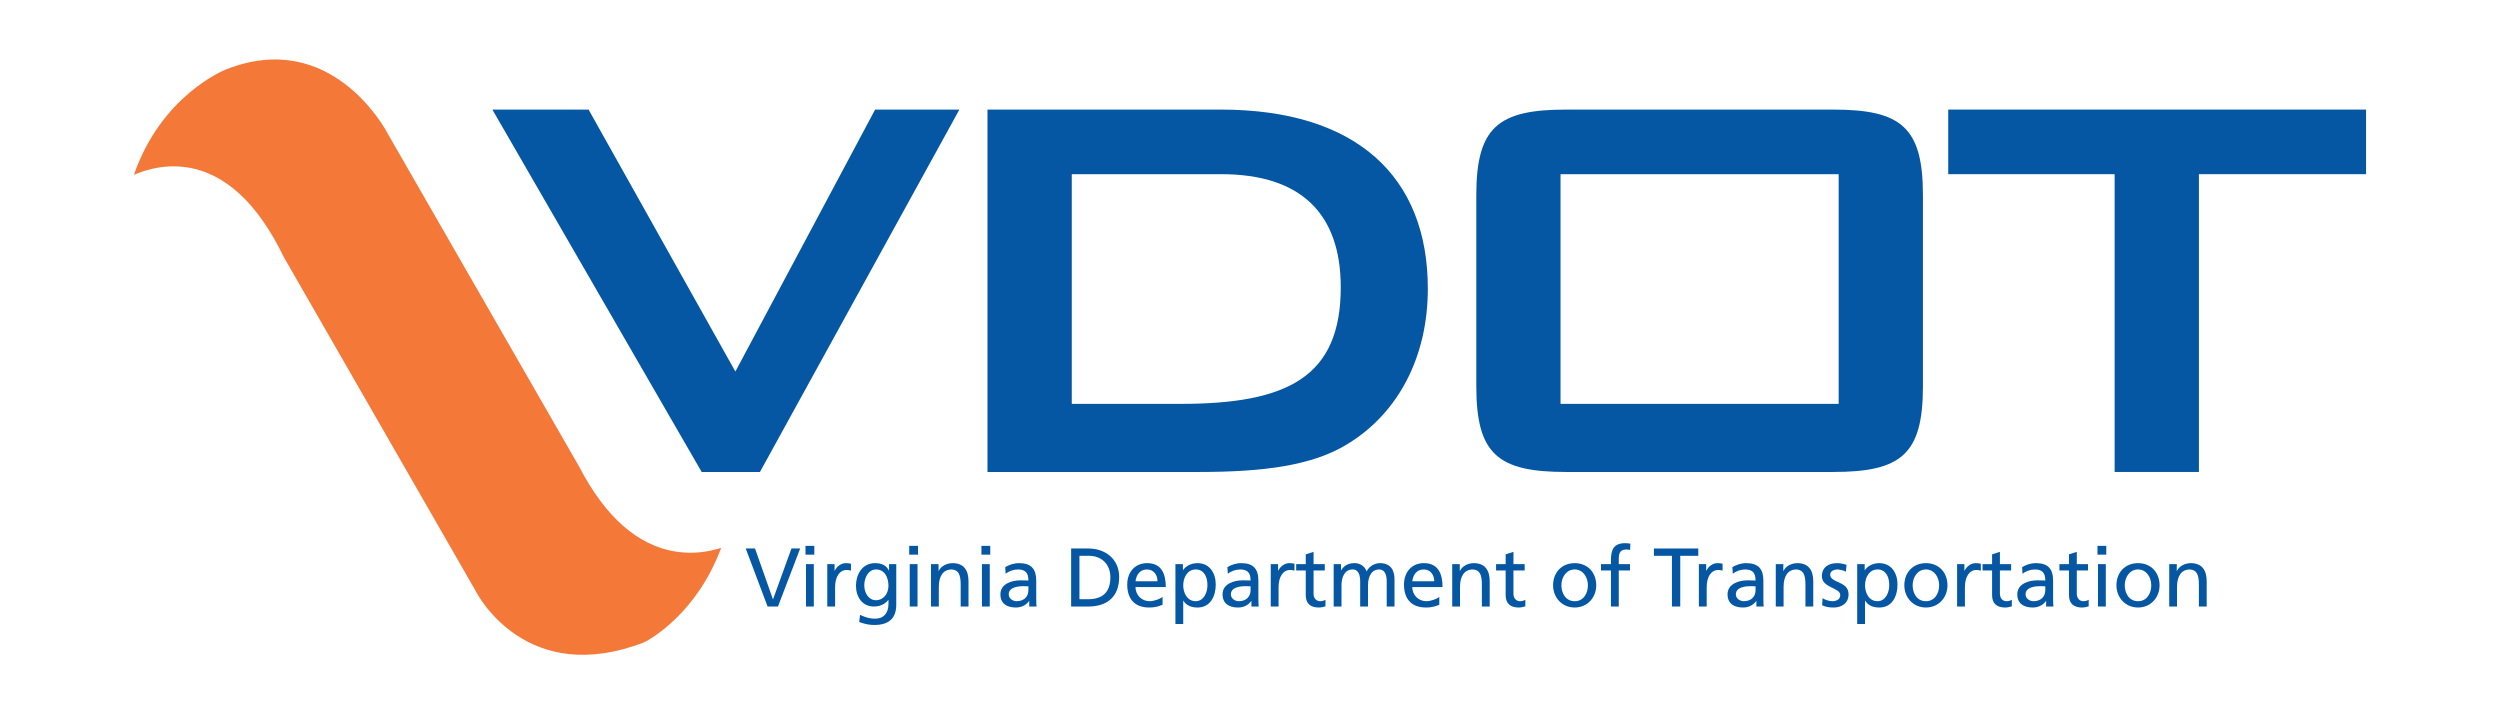 <?xml version="1.0" encoding="utf-8"?>
<!-- Generator: Adobe Illustrator 12.0.1, SVG Export Plug-In  -->
<!DOCTYPE svg PUBLIC "-//W3C//DTD SVG 1.1//EN" "http://www.w3.org/Graphics/SVG/1.1/DTD/svg11.dtd">
<svg  version="1.1" xmlns="http://www.w3.org/2000/svg" xmlns:xlink="http://www.w3.org/1999/xlink" xmlns:a="http://ns.adobe.com/AdobeSVGViewerExtensions/3.0/"
	 width="252" height="72" viewBox="0 0 252 72" enable-background="new 0 0 252 72" xml:space="preserve">
<defs>
</defs>
<polygon fill="#0557A4" points="49.63,11.046 59.329,11.046 74.126,37.452 88.212,11.046 96.706,11.046 76.603,47.575 
	70.728,47.575 "/>
<path fill="#0557A4" d="M119.009,40.71c10.758,0,16.139-2.691,16.139-11.752c0-7.436-4.035-11.4-12.035-11.4h-15.078V40.71H119.009z
	 M99.538,11.046h23.506c13.662,0,20.881,6.728,20.881,18.051c0,6.868-2.971,12.531-8.068,15.644
	c-3.541,2.199-8.496,2.834-15.012,2.834H99.538V11.046z"/>
<path fill="#0557A4" d="M185.337,40.71V17.557h-28.035V40.71H185.337z M157.872,11.046h26.896c6.871,0,9.064,1.769,9.064,8.638
	v19.254c0,6.867-2.193,8.637-9.064,8.637h-26.896c-6.867,0-9.061-1.77-9.061-8.637V19.684
	C148.812,12.815,151.005,11.046,157.872,11.046z"/>
<polygon fill="#0557A4" points="221.651,47.575 213.155,47.575 213.155,17.557 196.382,17.557 196.382,11.046 238.499,11.046 
	238.499,17.557 221.651,17.557 "/>
<path fill="#F47838" d="M39.046,13.398c-0.23-0.433-5.697-10.552-16.24-6.408c-0.311,0.121-6.543,2.674-9.305,10.626
	c1.525-0.64,3.313-1.04,5.26-0.761c3.902,0.56,7.213,3.614,9.844,9.055c0.01,0.022,19.311,33.601,19.311,33.601l0.033,0.055
	l0.021,0.047c0.205,0.4,5.139,9.717,16.986,5.121c0.619-0.316,5.281-2.906,7.74-9.514c-1.354,0.432-2.924,0.65-4.615,0.377
	c-3.803-0.617-7.061-3.486-9.684-8.527L39.063,13.434L39.046,13.398z"/>
<polygon fill="#0557A4" points="78.419,61.138 77.372,61.138 75.169,55.288 76.106,55.288 77.909,60.401 77.925,60.401 
	79.778,55.288 80.657,55.288 "/>
<path fill="#0557A4" d="M81.245,56.864h0.787v4.273h-0.787V56.864z M82.083,55.909h-0.889v-0.887h0.889V55.909z"/>
<path fill="#0557A4" d="M83.39,56.864h0.736v0.662h0.018c0.209-0.443,0.662-0.762,1.113-0.762c0.236,0,0.354,0.023,0.52,0.059v0.703
	c-0.143-0.059-0.301-0.074-0.436-0.074c-0.703,0-1.164,0.67-1.164,1.742v1.943H83.39V56.864z"/>
<path fill="#0557A4" d="M89.556,59.052c0-0.889-0.41-1.65-1.248-1.65c-0.797,0-1.189,0.863-1.189,1.592
	c0,0.803,0.451,1.508,1.189,1.508C89.044,60.501,89.556,59.847,89.556,59.052z M90.343,60.952c0,1.299-0.67,2.045-2.203,2.045
	c-0.453,0-0.846-0.059-1.533-0.295l0.084-0.727c0.604,0.275,0.963,0.387,1.541,0.387c0.83,0,1.324-0.563,1.324-1.469v-0.418h-0.018
	c-0.334,0.443-0.887,0.662-1.432,0.662c-1.225,0-1.826-0.998-1.826-2.104c0-1.098,0.619-2.27,1.91-2.27
	c0.754,0,1.172,0.275,1.406,0.738h0.018v-0.639h0.729V60.952z"/>
<path fill="#0557A4" d="M91.7,56.864h0.787v4.273H91.7V56.864z M92.538,55.909h-0.889v-0.887h0.889V55.909z"/>
<path fill="#0557A4" d="M93.845,56.864h0.762v0.68h0.018c0.234-0.486,0.805-0.779,1.398-0.779c1.105,0,1.602,0.688,1.602,1.834
	v2.539h-0.789v-2.213c0-0.996-0.217-1.482-0.904-1.523c-0.896,0-1.299,0.721-1.299,1.758v1.979h-0.787V56.864z"/>
<path fill="#0557A4" d="M98.979,61.138h0.789v-4.273h-0.789V61.138z M99.817,55.022h-0.887v0.887h0.887V55.022z"/>
<path fill="#0557A4" d="M103.663,59.101c-0.168,0-0.334-0.016-0.502-0.016c-0.428,0-1.482,0.066-1.482,0.82
	c0,0.453,0.436,0.695,0.795,0.695c0.779,0,1.189-0.484,1.189-1.121V59.101z M101.325,57.167c0.395-0.234,0.863-0.402,1.408-0.402
	c1.223,0,1.719,0.602,1.719,1.766v1.77c0,0.486,0.016,0.711,0.033,0.838h-0.738v-0.553h-0.016c-0.186,0.258-0.604,0.652-1.324,0.652
	c-0.922,0-1.566-0.4-1.566-1.332c0-1.072,1.172-1.406,1.984-1.406c0.311,0,0.529,0,0.838,0.016c0-0.736-0.268-1.113-1.055-1.113
	c-0.443,0-0.922,0.168-1.24,0.436L101.325,57.167z"/>
<path fill="#0557A4" d="M108.808,60.401h0.879c1.441,0,2.238-0.697,2.238-2.203c0-1.367-0.932-2.172-2.137-2.172h-0.98V60.401z
	 M107.97,55.288h1.727c1.734,0,3.115,1.074,3.115,2.875c0,1.961-1.189,2.975-3.115,2.975h-1.727V55.288z"/>
<path fill="#0557A4" d="M116.675,58.591c0-0.654-0.387-1.189-1.064-1.189c-0.77,0-1.09,0.637-1.148,1.189H116.675z M117.187,60.96
	c-0.303,0.109-0.646,0.277-1.35,0.277c-1.516,0-2.213-0.922-2.213-2.313c0-1.266,0.797-2.16,2.002-2.16
	c1.426,0,1.887,1.039,1.887,2.412h-3.051c0,0.846,0.662,1.424,1.408,1.424c0.52,0,1.123-0.268,1.316-0.426V60.96z"/>
<path fill="#0557A4" d="M120.536,57.401c-0.854,0-1.266,0.813-1.266,1.607c0,0.713,0.369,1.592,1.258,1.592
	c0.846,0,1.197-0.945,1.18-1.617C121.726,58.214,121.392,57.401,120.536,57.401z M118.483,56.864h0.754v0.604h0.018
	c0.209-0.318,0.695-0.703,1.449-0.703c1.24,0,1.844,1.014,1.844,2.16c0,1.174-0.545,2.313-1.836,2.313
	c-0.754,0-1.182-0.293-1.424-0.686h-0.018v2.346h-0.787V56.864z"/>
<path fill="#0557A4" d="M126.058,59.101c-0.168,0-0.336-0.016-0.502-0.016c-0.428,0-1.484,0.066-1.484,0.82
	c0,0.453,0.438,0.695,0.797,0.695c0.779,0,1.189-0.484,1.189-1.121V59.101z M123.72,57.167c0.395-0.234,0.863-0.402,1.408-0.402
	c1.223,0,1.717,0.602,1.717,1.766v1.77c0,0.486,0.018,0.711,0.033,0.838h-0.736v-0.553h-0.018c-0.184,0.258-0.604,0.652-1.322,0.652
	c-0.922,0-1.568-0.4-1.568-1.332c0-1.072,1.174-1.406,1.986-1.406c0.311,0,0.527,0,0.838,0.016c0-0.736-0.268-1.113-1.057-1.113
	c-0.443,0-0.922,0.168-1.238,0.436L123.72,57.167z"/>
<path fill="#0557A4" d="M128.093,56.864h0.738v0.662h0.016c0.211-0.443,0.662-0.762,1.113-0.762c0.236,0,0.354,0.023,0.521,0.059
	v0.703c-0.143-0.059-0.303-0.074-0.438-0.074c-0.701,0-1.164,0.67-1.164,1.742v1.943h-0.787V56.864z"/>
<path fill="#0557A4" d="M133.538,57.503h-1.131v2.336c0,0.494,0.301,0.762,0.662,0.762c0.244,0,0.418-0.074,0.537-0.148v0.668
	c-0.176,0.051-0.42,0.117-0.67,0.117c-0.814,0-1.316-0.385-1.316-1.238v-2.496h-0.965v-0.639h0.965v-0.988l0.787-0.252v1.24h1.131
	V57.503z"/>
<path fill="#0557A4" d="M134.435,56.864h0.738v0.619h0.016c0.303-0.492,0.729-0.719,1.357-0.719c0.496,0,0.99,0.25,1.215,0.83
	c0.293-0.611,0.939-0.83,1.324-0.83c1.09,0,1.482,0.703,1.482,1.633v2.74h-0.787v-2.547c0-0.529-0.127-1.189-0.764-1.189
	c-0.803,0-1.121,0.787-1.121,1.582v2.154h-0.789v-2.547c0-0.529-0.125-1.189-0.762-1.189c-0.803,0-1.121,0.787-1.121,1.582v2.154
	h-0.789V56.864z"/>
<path fill="#0557A4" d="M144.571,58.591c0-0.654-0.385-1.189-1.064-1.189c-0.77,0-1.088,0.637-1.146,1.189H144.571z M145.083,60.96
	c-0.301,0.109-0.645,0.277-1.35,0.277c-1.516,0-2.211-0.922-2.211-2.313c0-1.266,0.795-2.16,2.002-2.16
	c1.426,0,1.885,1.039,1.885,2.412h-3.049c0,0.846,0.662,1.424,1.408,1.424c0.52,0,1.121-0.268,1.314-0.426V60.96z"/>
<path fill="#0557A4" d="M146.382,56.864h0.762v0.68h0.018c0.234-0.486,0.805-0.779,1.398-0.779c1.105,0,1.602,0.688,1.602,1.834
	v2.539h-0.789v-2.213c0-0.996-0.217-1.482-0.904-1.523c-0.896,0-1.299,0.721-1.299,1.758v1.979h-0.787V56.864z"/>
<path fill="#0557A4" d="M153.687,57.503h-1.131v2.336c0,0.494,0.301,0.762,0.662,0.762c0.242,0,0.42-0.074,0.537-0.148v0.668
	c-0.178,0.051-0.418,0.117-0.672,0.117c-0.813,0-1.314-0.385-1.314-1.238v-2.496h-0.965v-0.639h0.965v-0.988l0.787-0.252v1.24h1.131
	V57.503z"/>
<path fill="#0557A4" d="M158.731,60.601c0.922,0,1.33-0.836,1.33-1.6c0-0.813-0.494-1.6-1.33-1.6c-0.848,0-1.342,0.787-1.342,1.6
	C157.39,59.765,157.8,60.601,158.731,60.601z M158.731,56.765c1.297,0,2.17,0.938,2.17,2.236c0,1.225-0.889,2.236-2.17,2.236
	c-1.291,0-2.18-1.012-2.18-2.236C156.552,57.702,157.423,56.765,158.731,56.765z"/>
<path fill="#0557A4" d="M162.382,57.503h-1.004v-0.639h1.004v-0.393c0-1.039,0.27-1.719,1.434-1.719
	c0.201,0,0.369,0.025,0.529,0.051l-0.035,0.637c-0.092-0.035-0.242-0.051-0.375-0.051c-0.68,0-0.764,0.436-0.764,1.016v0.459h1.131
	v0.639h-1.131v3.635h-0.789V57.503z"/>
<polygon fill="#0557A4" points="168.532,56.026 166.714,56.026 166.714,55.288 171.188,55.288 171.188,56.026 169.37,56.026 
	169.37,61.138 168.532,61.138 "/>
<path fill="#0557A4" d="M171.247,56.864h0.736v0.662h0.018c0.211-0.443,0.662-0.762,1.113-0.762c0.236,0,0.354,0.023,0.52,0.059
	v0.703c-0.141-0.059-0.301-0.074-0.434-0.074c-0.705,0-1.166,0.67-1.166,1.742v1.943h-0.787V56.864z"/>
<path fill="#0557A4" d="M176.96,59.101c-0.166,0-0.334-0.016-0.502-0.016c-0.428,0-1.482,0.066-1.482,0.82
	c0,0.453,0.436,0.695,0.797,0.695c0.779,0,1.188-0.484,1.188-1.121V59.101z M174.622,57.167c0.395-0.234,0.863-0.402,1.408-0.402
	c1.223,0,1.719,0.602,1.719,1.766v1.77c0,0.486,0.016,0.711,0.031,0.838h-0.736v-0.553h-0.016c-0.186,0.258-0.605,0.652-1.324,0.652
	c-0.922,0-1.566-0.4-1.566-1.332c0-1.072,1.172-1.406,1.984-1.406c0.311,0,0.529,0,0.838,0.016c0-0.736-0.268-1.113-1.055-1.113
	c-0.445,0-0.922,0.168-1.24,0.436L174.622,57.167z"/>
<path fill="#0557A4" d="M178.997,56.864h0.762v0.68h0.018c0.234-0.486,0.805-0.779,1.398-0.779c1.105,0,1.602,0.688,1.602,1.834
	v2.539h-0.789v-2.213c0-0.996-0.217-1.482-0.904-1.523c-0.898,0-1.299,0.721-1.299,1.758v1.979h-0.787V56.864z"/>
<path fill="#0557A4" d="M183.712,60.3c0.313,0.201,0.756,0.301,0.98,0.301c0.361,0,0.805-0.148,0.805-0.611
	c0-0.779-1.852-0.713-1.852-1.91c0-0.887,0.662-1.314,1.51-1.314c0.367,0,0.67,0.074,0.979,0.168l-0.068,0.688
	c-0.174-0.111-0.643-0.219-0.828-0.219c-0.4,0-0.754,0.168-0.754,0.52c0,0.871,1.852,0.619,1.852,1.984
	c0,0.914-0.729,1.332-1.49,1.332c-0.402,0-0.813-0.041-1.174-0.234L183.712,60.3z"/>
<path fill="#0557A4" d="M189.261,57.401c-0.855,0-1.266,0.813-1.266,1.607c0,0.713,0.367,1.592,1.256,1.592
	c0.846,0,1.197-0.945,1.182-1.617C190.448,58.214,190.114,57.401,189.261,57.401z M187.206,56.864h0.754v0.604h0.018
	c0.209-0.318,0.695-0.703,1.449-0.703c1.24,0,1.842,1.014,1.842,2.16c0,1.174-0.543,2.313-1.834,2.313
	c-0.754,0-1.18-0.293-1.424-0.686h-0.016v2.346h-0.789V56.864z"/>
<path fill="#0557A4" d="M194.136,60.601c0.92,0,1.332-0.836,1.332-1.6c0-0.813-0.494-1.6-1.332-1.6c-0.848,0-1.342,0.787-1.342,1.6
	C192.794,59.765,193.204,60.601,194.136,60.601z M194.136,56.765c1.297,0,2.17,0.938,2.17,2.236c0,1.225-0.891,2.236-2.17,2.236
	c-1.291,0-2.18-1.012-2.18-2.236C191.956,57.702,192.829,56.765,194.136,56.765z"/>
<path fill="#0557A4" d="M197.276,56.864h0.736v0.662h0.018c0.209-0.443,0.662-0.762,1.115-0.762c0.234,0,0.352,0.023,0.52,0.059
	v0.703c-0.145-0.059-0.303-0.074-0.438-0.074c-0.703,0-1.164,0.67-1.164,1.742v1.943h-0.787V56.864z"/>
<path fill="#0557A4" d="M202.722,57.503h-1.131v2.336c0,0.494,0.303,0.762,0.662,0.762c0.244,0,0.42-0.074,0.537-0.148v0.668
	c-0.176,0.051-0.42,0.117-0.672,0.117c-0.813,0-1.316-0.385-1.316-1.238v-2.496h-0.961v-0.639h0.961v-0.988l0.789-0.252v1.24h1.131
	V57.503z"/>
<path fill="#0557A4" d="M206.165,59.101c-0.168,0-0.336-0.016-0.502-0.016c-0.428,0-1.484,0.066-1.484,0.82
	c0,0.453,0.436,0.695,0.797,0.695c0.779,0,1.189-0.484,1.189-1.121V59.101z M203.829,57.167c0.393-0.234,0.861-0.402,1.406-0.402
	c1.225,0,1.717,0.602,1.717,1.766v1.77c0,0.486,0.018,0.711,0.035,0.838h-0.738v-0.553h-0.018c-0.184,0.258-0.602,0.652-1.324,0.652
	c-0.92,0-1.564-0.4-1.564-1.332c0-1.072,1.172-1.406,1.984-1.406c0.311,0,0.527,0,0.838,0.016c0-0.736-0.268-1.113-1.055-1.113
	c-0.445,0-0.922,0.168-1.24,0.436L203.829,57.167z"/>
<path fill="#0557A4" d="M210.472,57.503h-1.131v2.336c0,0.494,0.301,0.762,0.66,0.762c0.244,0,0.42-0.074,0.539-0.148v0.668
	c-0.178,0.051-0.42,0.117-0.672,0.117c-0.813,0-1.314-0.385-1.314-1.238v-2.496h-0.965v-0.639h0.965v-0.988l0.787-0.252v1.24h1.131
	V57.503z"/>
<path fill="#0557A4" d="M211.476,56.864h0.789v4.273h-0.789V56.864z M212.313,55.909h-0.887v-0.887h0.887V55.909z"/>
<path fill="#0557A4" d="M215.517,60.601c0.92,0,1.33-0.836,1.33-1.6c0-0.813-0.492-1.6-1.33-1.6c-0.848,0-1.342,0.787-1.342,1.6
	C214.175,59.765,214.585,60.601,215.517,60.601z M215.517,56.765c1.297,0,2.168,0.938,2.168,2.236c0,1.225-0.887,2.236-2.168,2.236
	c-1.293,0-2.18-1.012-2.18-2.236C213.337,57.702,214.208,56.765,215.517,56.765z"/>
<path fill="#0557A4" d="M218.657,56.864h0.762v0.68h0.018c0.234-0.486,0.805-0.779,1.398-0.779c1.105,0,1.6,0.688,1.6,1.834v2.539
	h-0.787v-2.213c0-0.996-0.217-1.482-0.904-1.523c-0.896,0-1.299,0.721-1.299,1.758v1.979h-0.787V56.864z"/>
<rect id="_x3C_Slice_x3E__2_" fill="none" width="252" height="72"/>
</svg>
